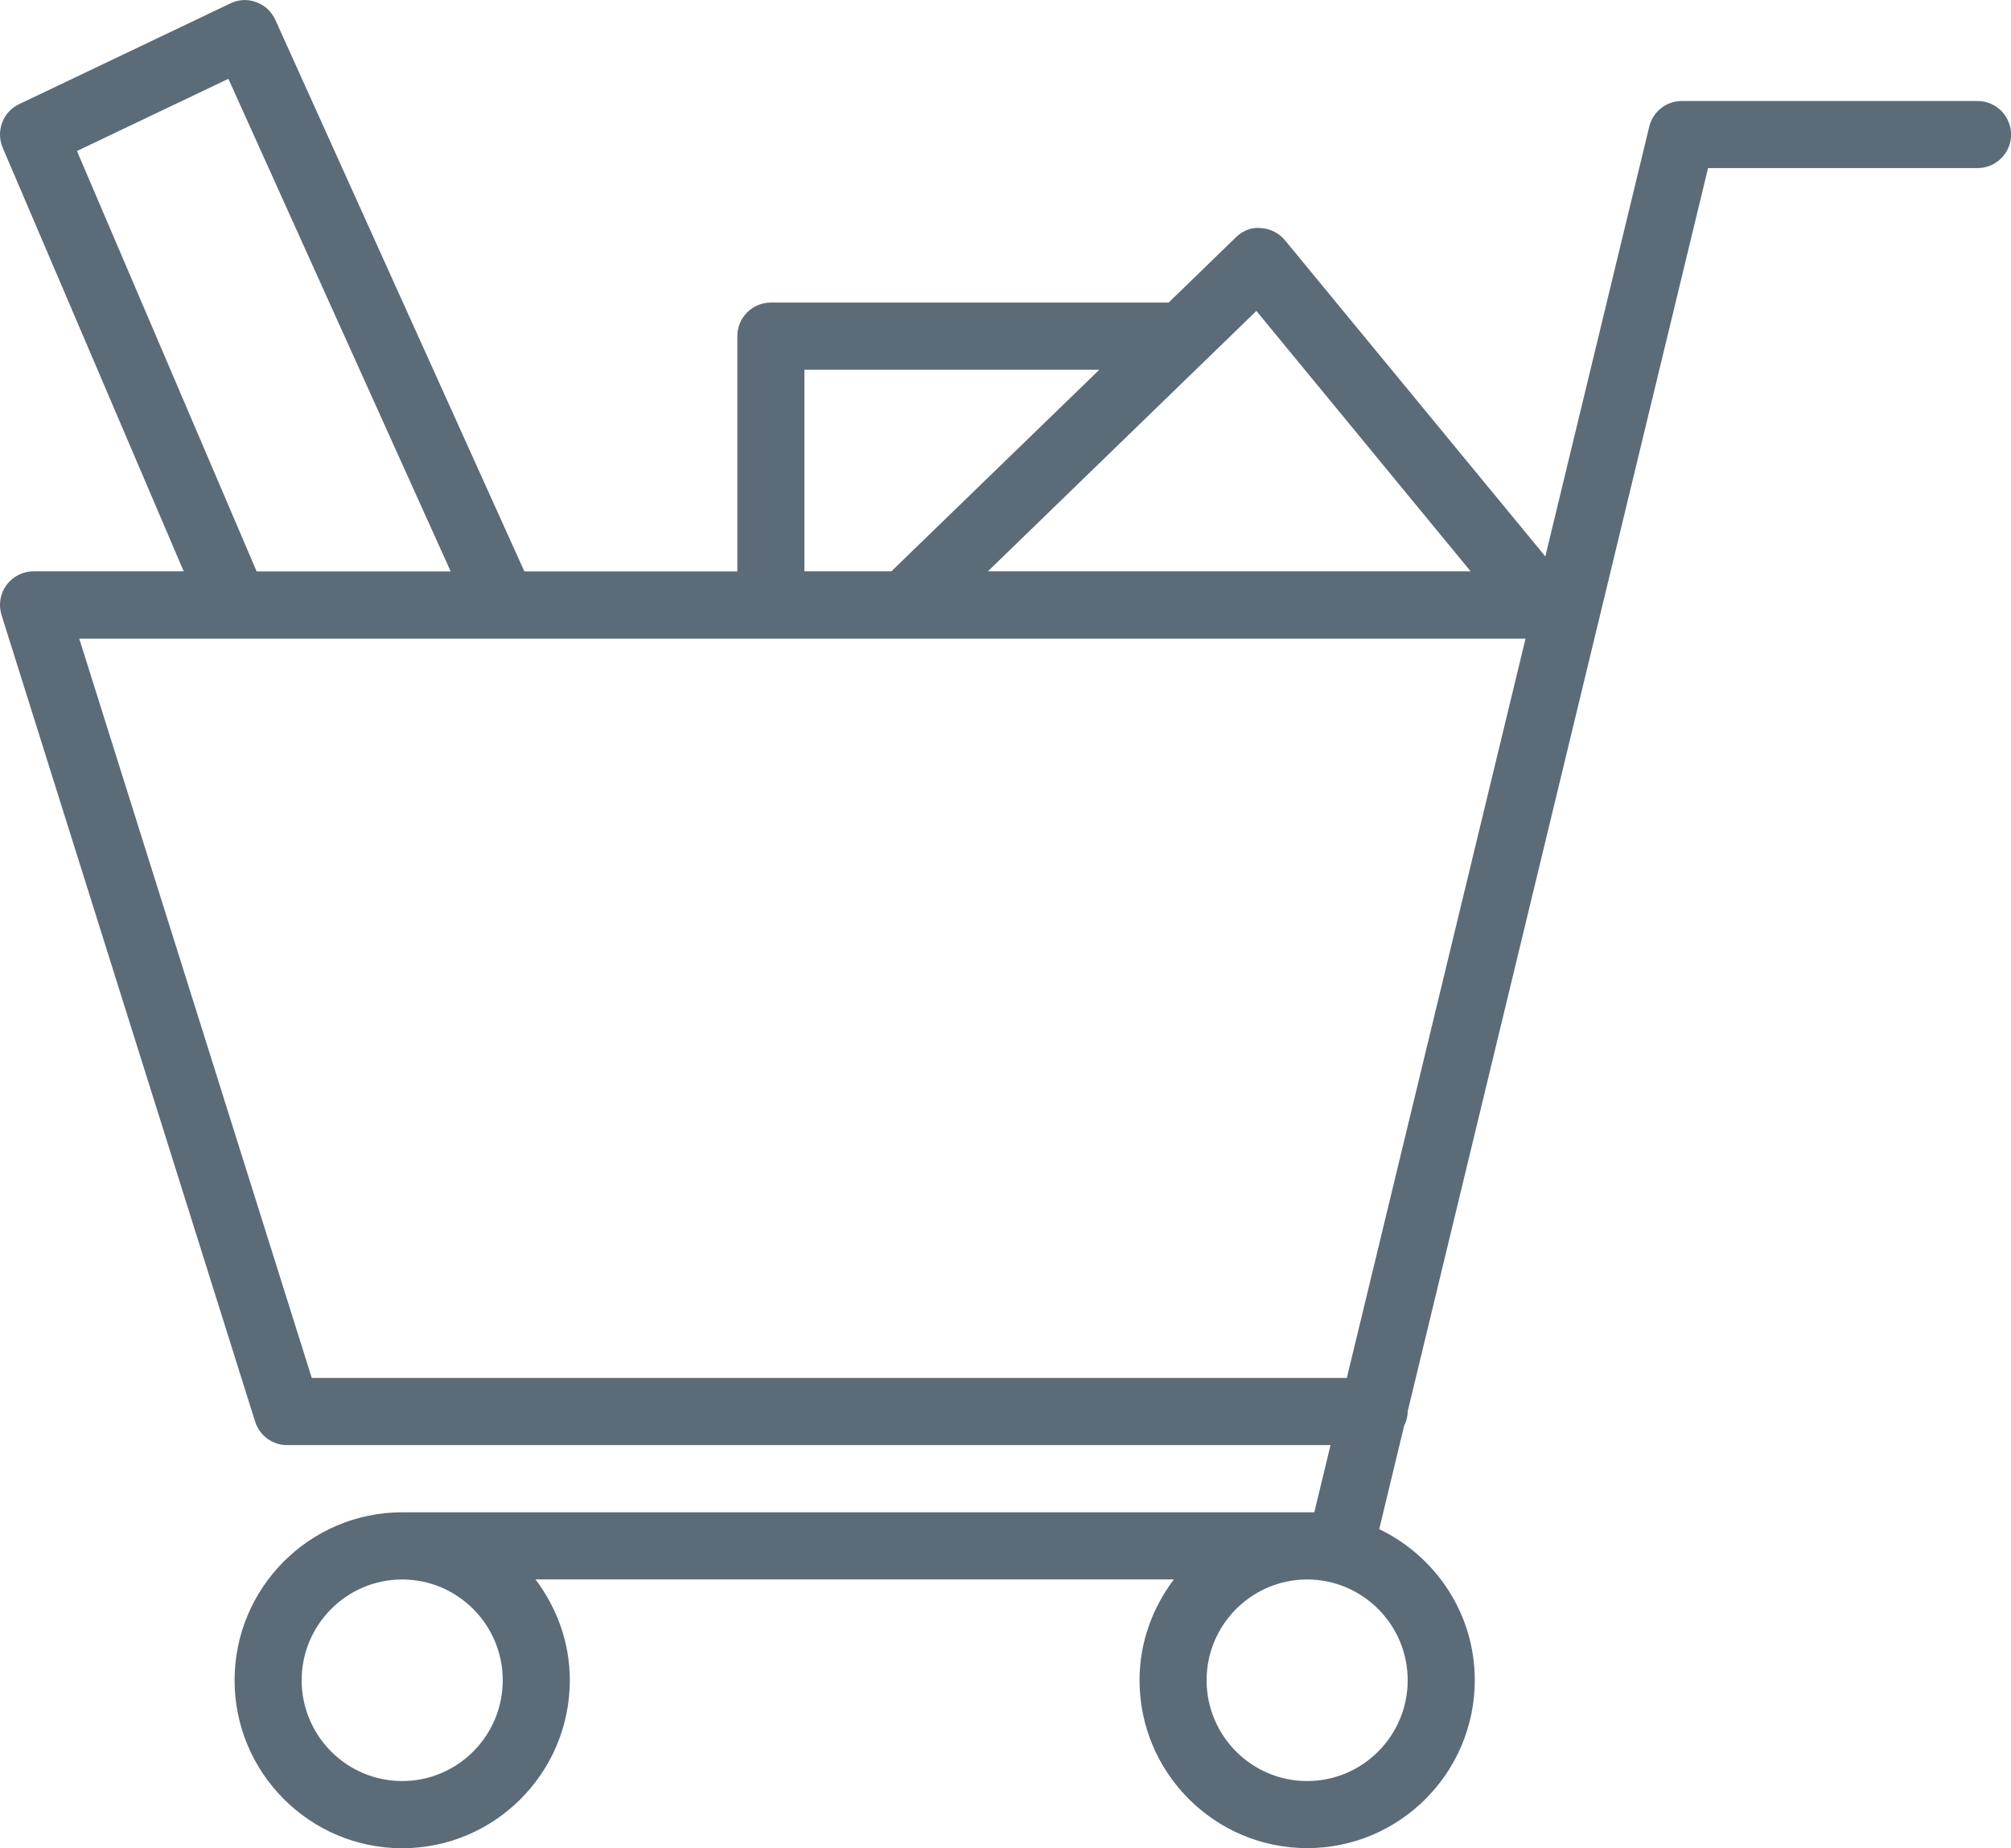 <?xml version="1.0" encoding="iso-8859-1"?>
<!-- Generator: Adobe Illustrator 16.0.0, SVG Export Plug-In . SVG Version: 6.00 Build 0)  -->
<!DOCTYPE svg PUBLIC "-//W3C//DTD SVG 1.1//EN" "http://www.w3.org/Graphics/SVG/1.1/DTD/svg11.dtd">
<svg version="1.1" id="Layer_1" xmlns="http://www.w3.org/2000/svg" xmlns:xlink="http://www.w3.org/1999/xlink" x="0px" y="0px"
	 width="18.5px" height="17px" viewBox="0 0 18.5 17" style="enable-background:new 0 0 18.5 17;" xml:space="preserve">
<path style="fill-rule:evenodd;clip-rule:evenodd;fill:#5C6B78;" d="M18.192,1.546h-2.479L12.95,12.981c0,0,0,0.001,0,0.001
	c0,0.048-0.013,0.093-0.033,0.133l-0.229,0.95c0.518,0.249,0.879,0.776,0.879,1.389c0,0.853-0.692,1.545-1.542,1.545
	s-1.542-0.693-1.542-1.545c0-0.349,0.121-0.668,0.316-0.927H4.926c0.195,0.259,0.316,0.578,0.316,0.927C5.242,16.308,4.55,17,3.7,17
	s-1.542-0.693-1.542-1.545c0-0.852,0.692-1.545,1.542-1.545h8.391l0.149-0.618H2.641c-0.135,0-0.253-0.087-0.294-0.216L0.014,5.657
	C-0.015,5.563,0.001,5.461,0.06,5.381c0.058-0.079,0.15-0.126,0.249-0.126H1.69L0.025,1.359c-0.065-0.153,0.001-0.33,0.151-0.401
	L2.12,0.031C2.194-0.005,2.28-0.01,2.358,0.02c0.078,0.028,0.141,0.087,0.175,0.163l2.291,5.073h1.959V3.092
	c0-0.171,0.138-0.309,0.309-0.309h3.659l0.617-0.599c0.062-0.06,0.144-0.097,0.232-0.086c0.085,0.005,0.166,0.045,0.221,0.112
	l2.395,2.908l0.956-3.953c0.033-0.138,0.157-0.236,0.299-0.236h2.722c0.17,0,0.308,0.139,0.308,0.31
	C18.5,1.408,18.362,1.546,18.192,1.546z M3.7,14.528c-0.51,0-0.925,0.416-0.925,0.927S3.19,16.382,3.7,16.382
	c0.51,0,0.925-0.416,0.925-0.927S4.21,14.528,3.7,14.528z M12.025,14.528c-0.51,0-0.925,0.416-0.925,0.927s0.415,0.927,0.925,0.927
	c0.51,0,0.925-0.416,0.925-0.927S12.535,14.528,12.025,14.528z M2.101,0.725L0.708,1.389l1.653,3.867h1.785L2.101,0.725z M7.4,3.401
	v1.854h0.8l1.913-1.854H7.4z M11.558,2.86l-2.47,2.395h4.441L11.558,2.86z M8.32,5.874C8.32,5.874,8.32,5.874,8.32,5.874H4.633
	c0,0,0,0,0,0H0.729l2.139,6.8h9.522l1.644-6.8H8.32z"/>
</svg>
